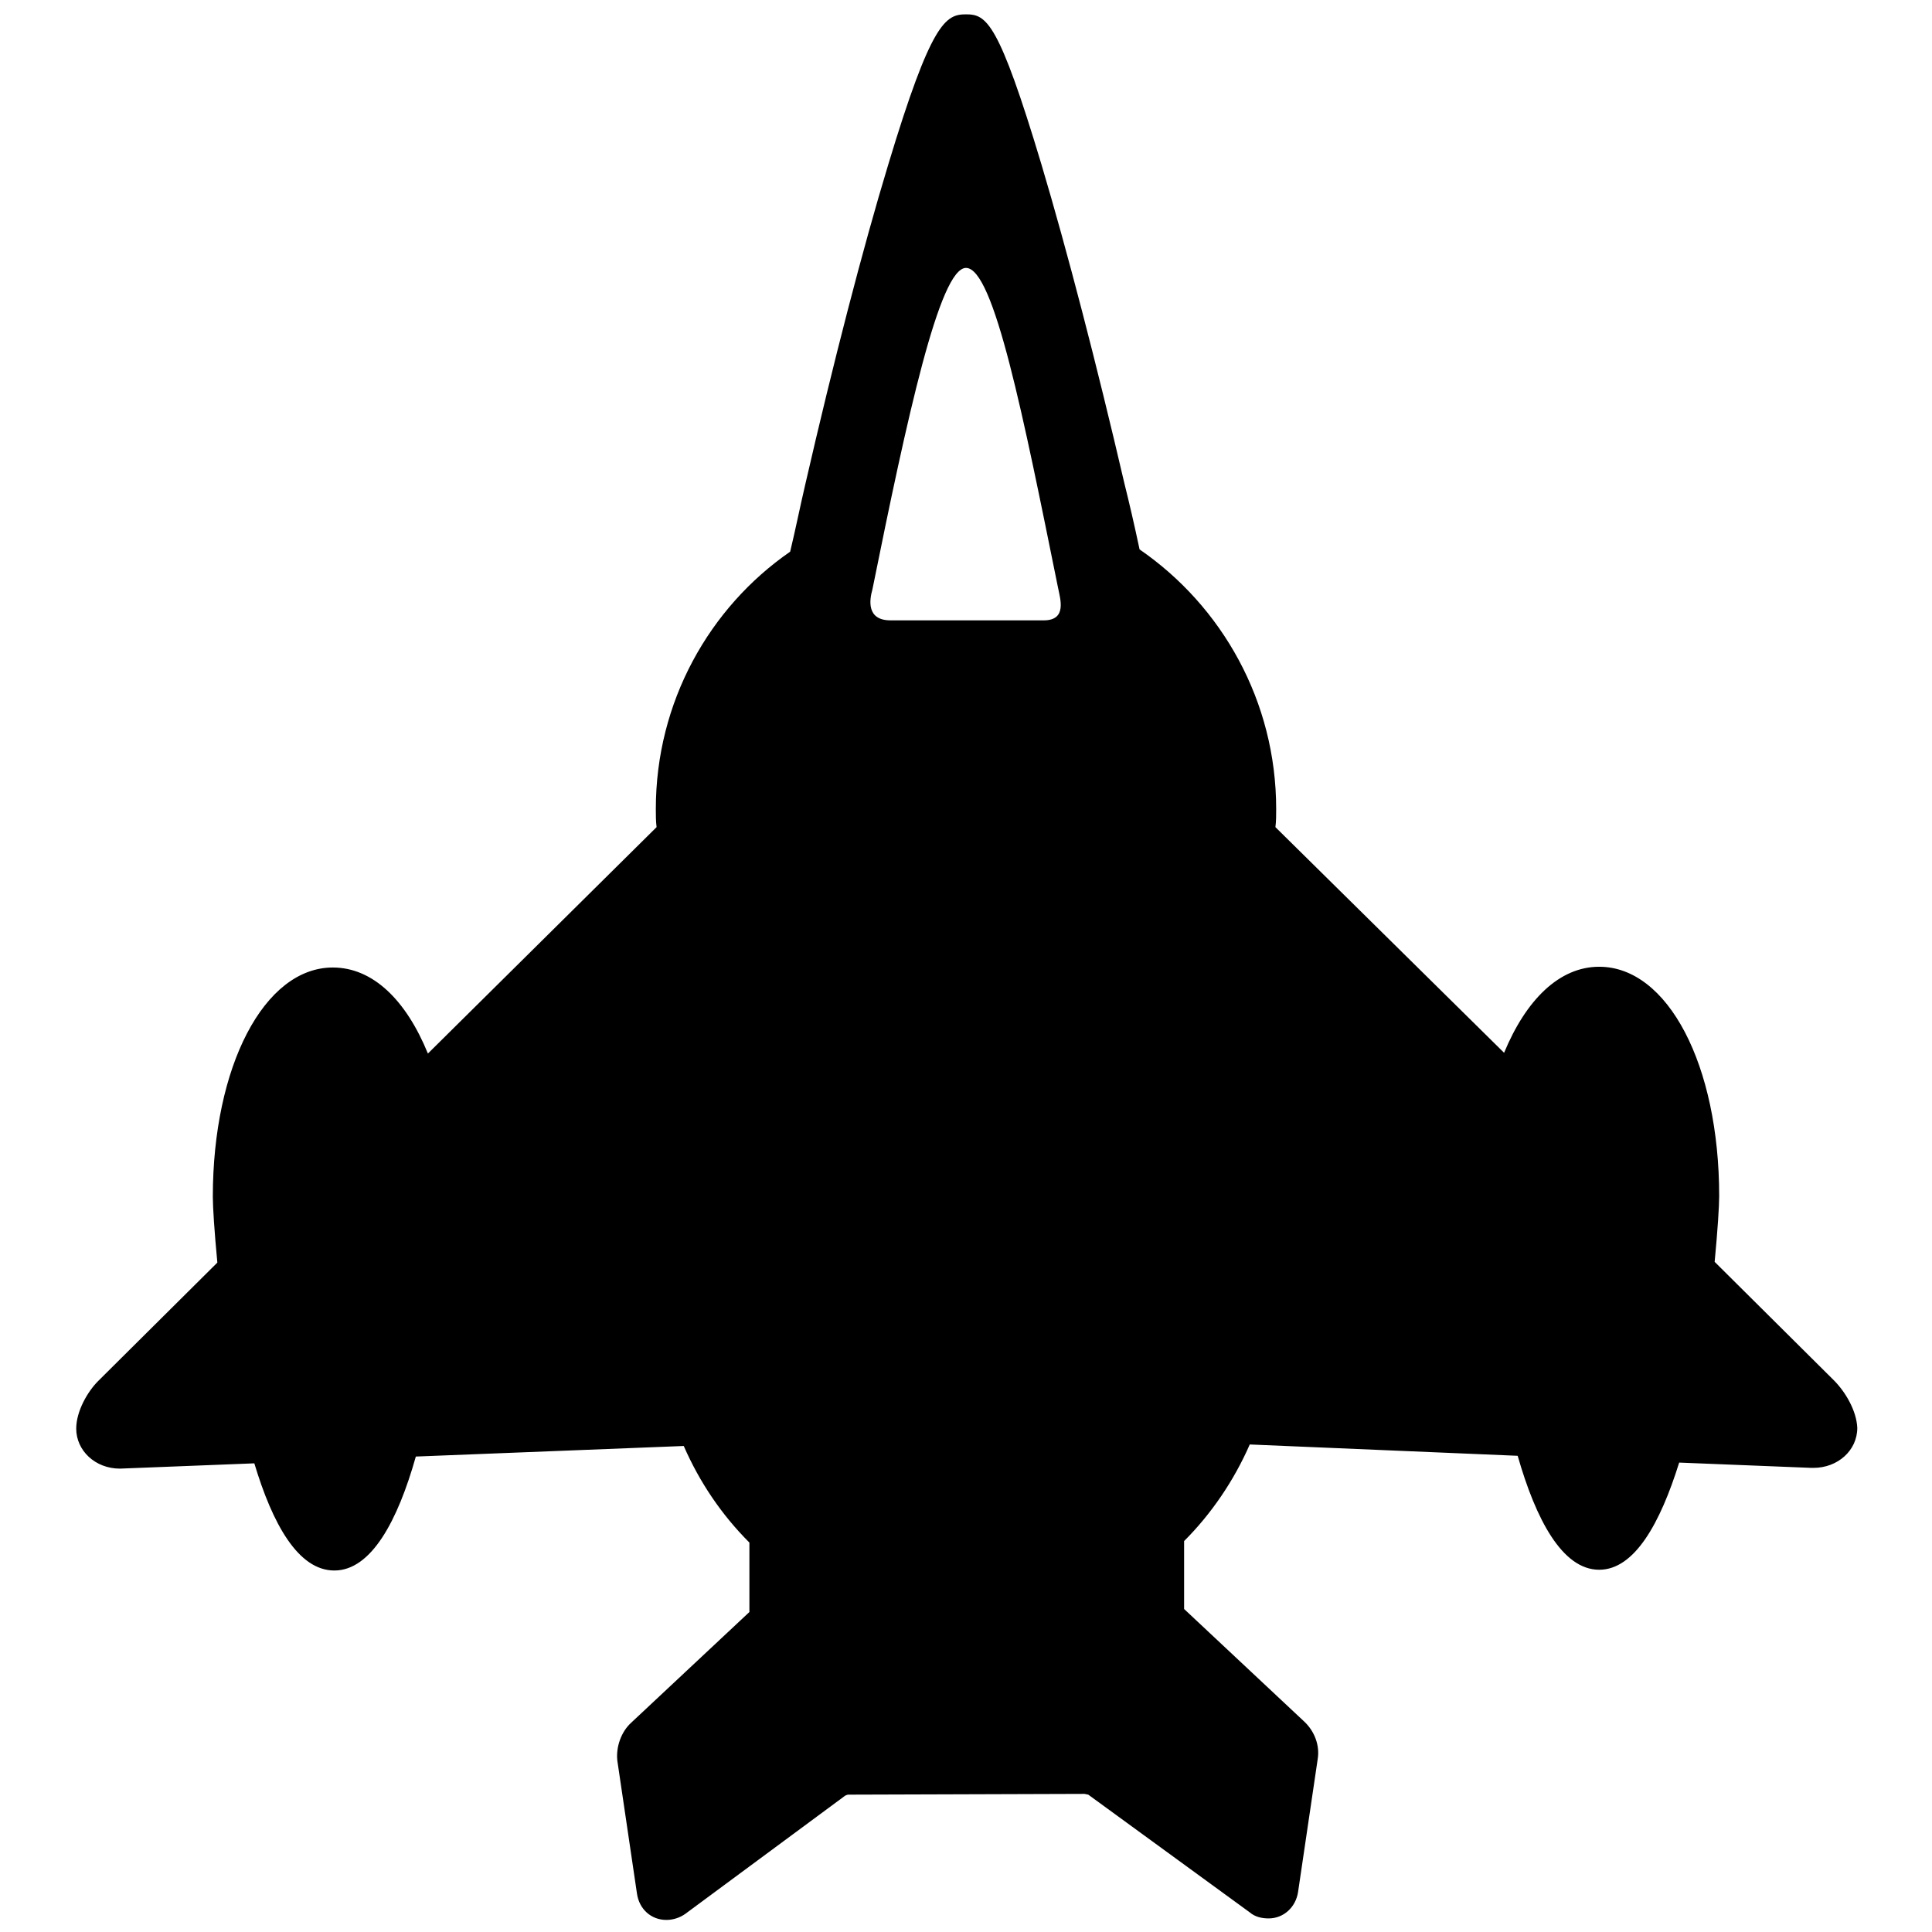 <?xml version="1.0" encoding="utf-8"?>
<!-- Svg Vector Icons : http://www.onlinewebfonts.com/icon -->
<!DOCTYPE svg PUBLIC "-//W3C//DTD SVG 1.1//EN" "http://www.w3.org/Graphics/SVG/1.1/DTD/svg11.dtd">
<svg version="1.1" xmlns="http://www.w3.org/2000/svg" xmlns:xlink="http://www.w3.org/1999/xlink" x="0px" y="0px" viewBox="0 0 256 256" enable-background="new 0 0 256 256" xml:space="preserve">
<g><g><path fill="#000000" d="M243,182.9l-15.8-15.7c0.4-4.2,0.6-7.4,0.6-8.7c0-17.4-6.8-30.4-15.9-30.4c-5.3,0-9.7,4.4-12.6,11.4L169,109.6c0.1-0.8,0.1-1.6,0.1-2.4c0-14.3-7.2-26.9-18.1-34.4c-0.7-3.3-1.4-6.3-2-8.7c-3.7-15.9-7.6-30.9-11-42.3c-5.7-19-7.3-19.9-10-19.9c-2.7,0-4.6,1-10.3,19.9c-3.4,11.2-7.3,26.3-11,42.4c-0.7,3-1.3,6-2,8.9C94,80.5,86.9,93,86.9,107.2c0,0.8,0,1.6,0.1,2.4l-30.3,30c-2.9-7.1-7.3-11.4-12.6-11.4c-9.1,0-15.9,13.1-15.9,30.4c0,1.3,0.2,4.5,0.6,8.7l-15.8,15.7c-1.4,1.4-2.9,4-2.9,6.3c0,2.9,2.5,5.3,5.8,5.3l17.8-0.7c2.4,8,5.8,14.2,10.6,14.2c4.9,0,8.4-6.6,10.8-15.1l35.5-1.4c2.1,4.8,5,9.1,8.7,12.8v9.2l-15.7,14.7c-1.3,1.2-2,3.2-1.8,5l2.6,17.6c0.3,2.1,1.9,3.5,3.9,3.5c0.9,0,1.8-0.3,2.5-0.8l21.1-15.6c0.1-0.1,0.4-0.2,0.5-0.2l31.3-0.1c0.1,0,0.4,0.1,0.5,0.1l21.4,15.6c0.7,0.6,1.6,0.8,2.5,0.8c2,0,3.6-1.5,3.9-3.5l2.6-17.6c0.3-1.8-0.4-3.7-1.8-5l-15.9-14.9v-9c3.6-3.6,6.6-8,8.7-12.8l35.5,1.5c2.4,8.4,5.9,15.1,10.8,15.1c4.7,0,8.1-6.2,10.6-14.2l17.5,0.7h0.3c3.2,0,5.8-2.3,5.8-5.3C246,186.9,244.5,184.4,243,182.9z M138.3,82.2H118c-3.2,0-2.8-2.7-2.4-4.1c4.6-22.8,8.9-42.6,12.4-42.6c3.7,0,7.6,19.7,12.2,42.4C140.5,79.4,141.4,82.2,138.3,82.2z"/><g></g><g></g><g></g><g></g><g></g><g></g><g></g><g></g><g></g><g></g><g></g><g></g><g></g><g></g><g></g></g></g>
</svg>